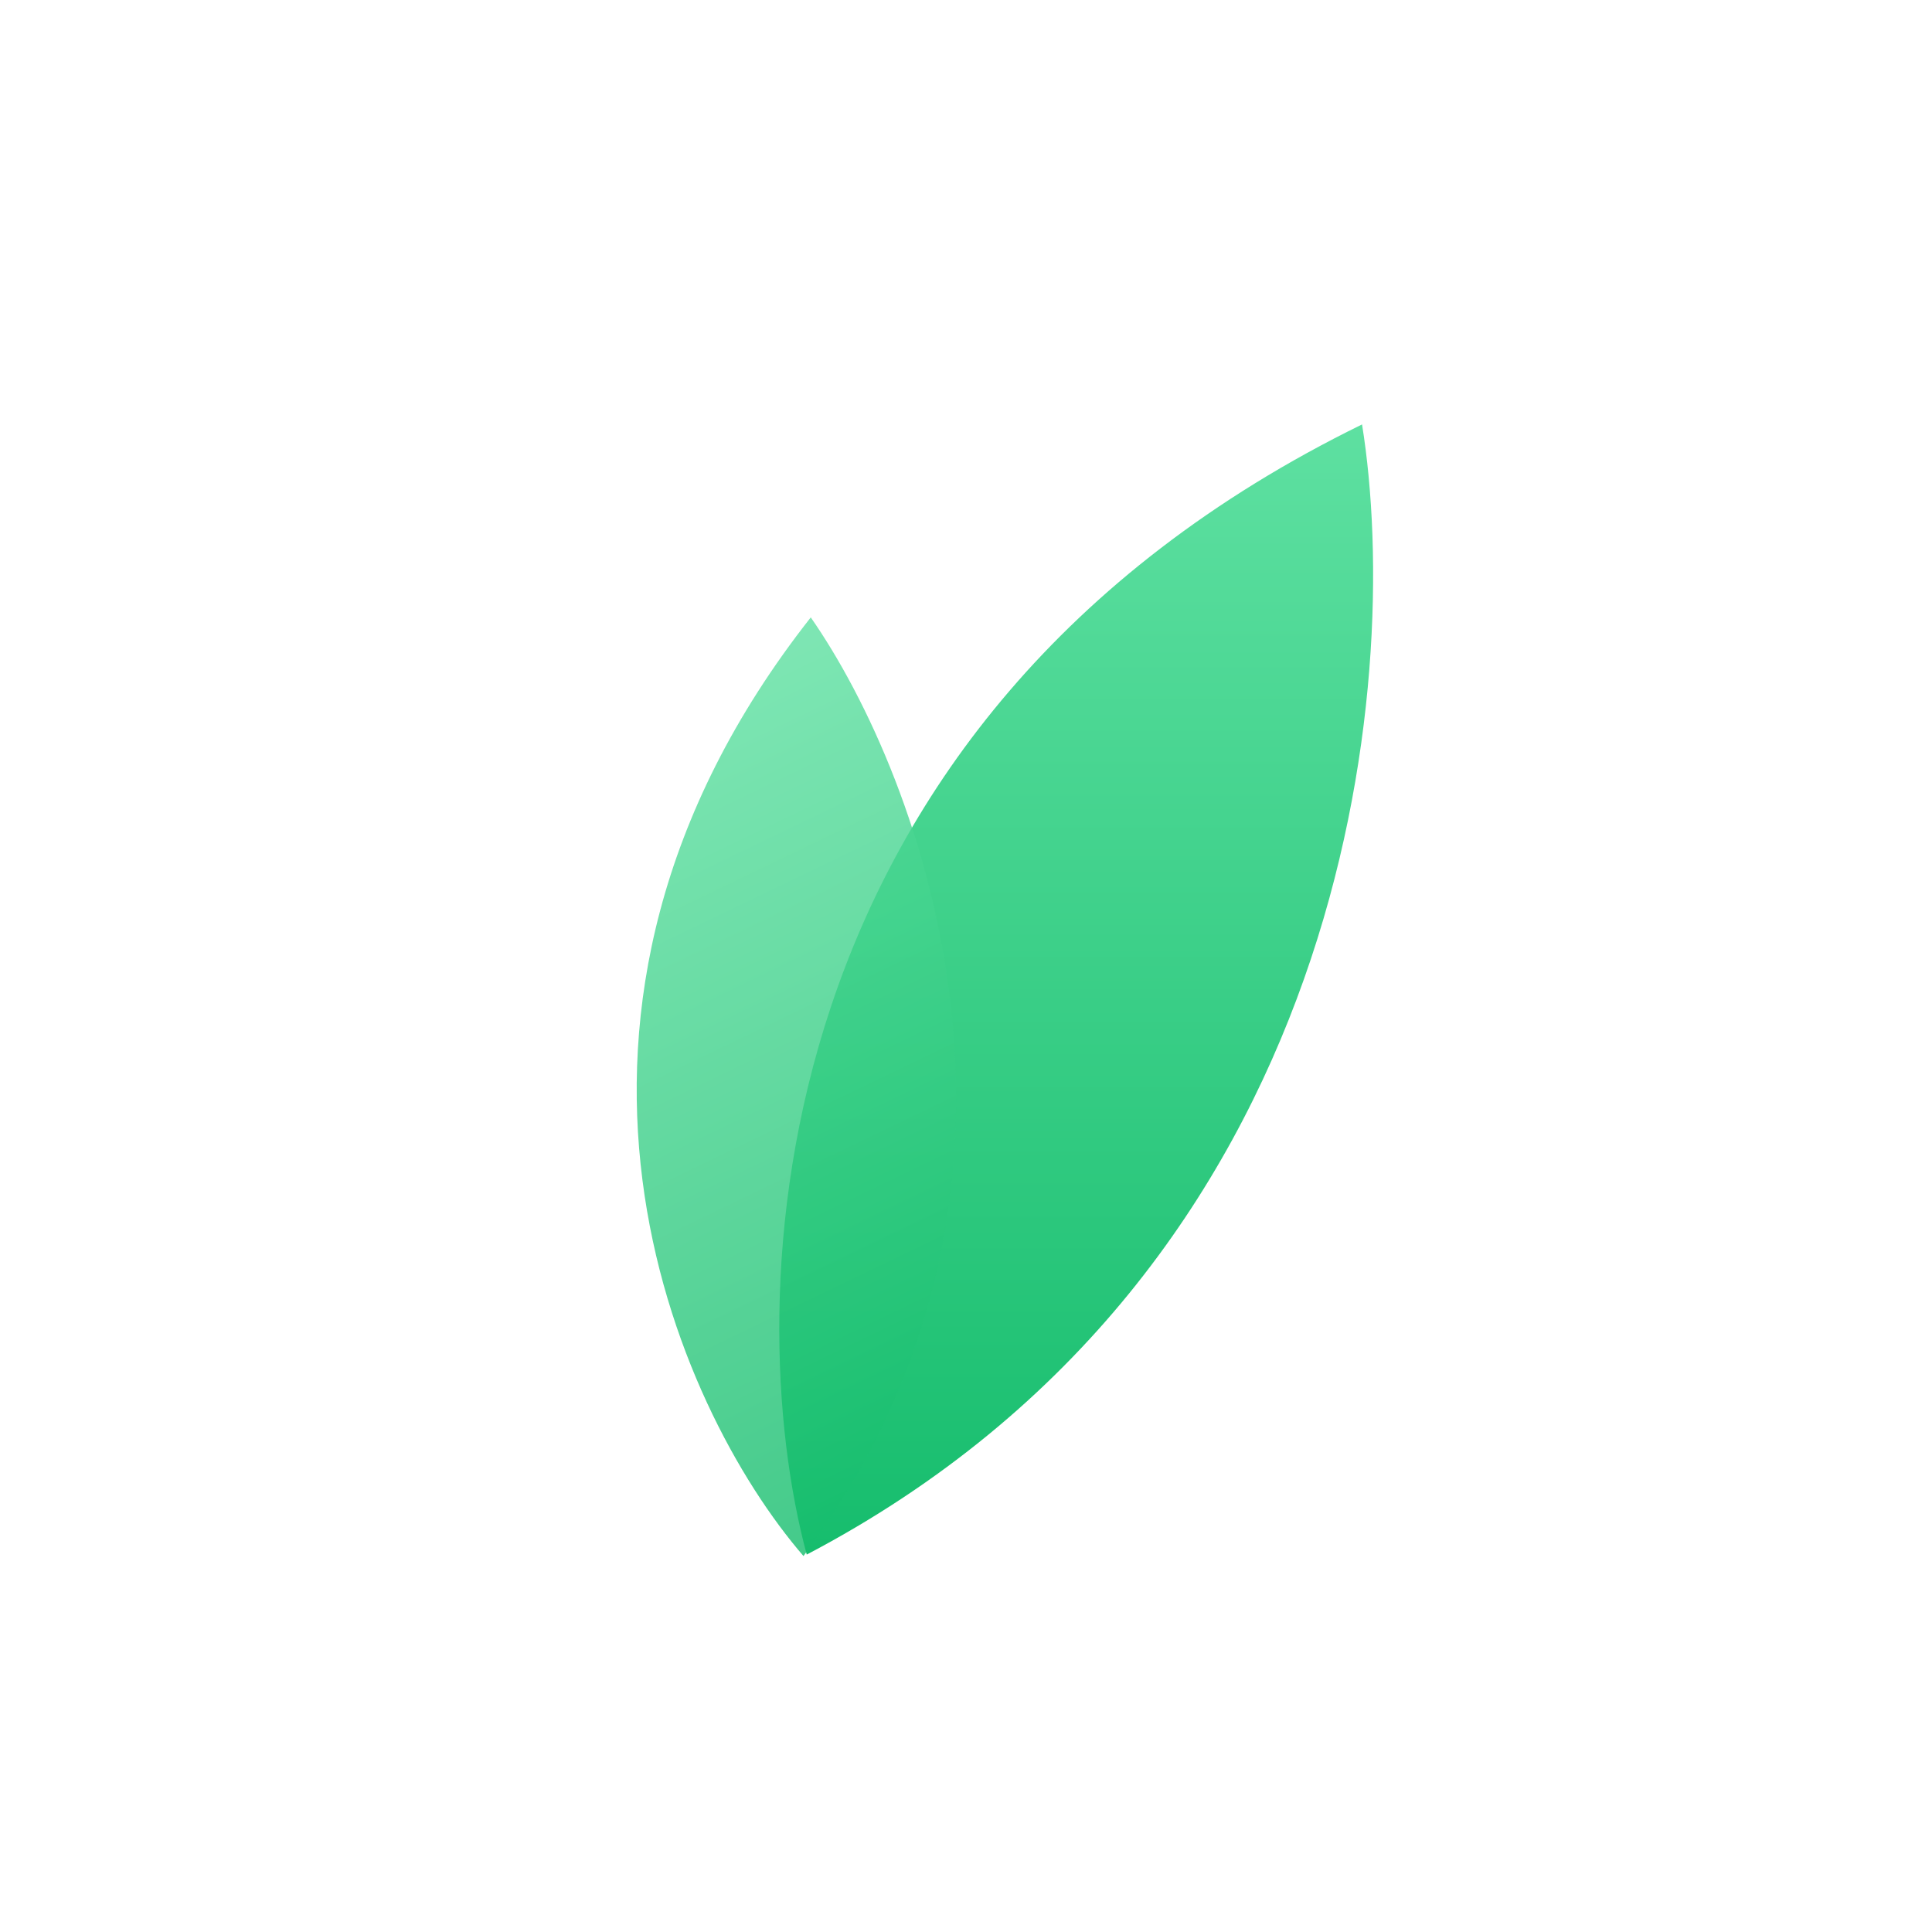 <svg width="400" height="400" viewBox="0 0 400 400" fill="none" xmlns="http://www.w3.org/2000/svg">
<rect width="400" height="400" fill="white"/>
<circle cx="103" cy="102" r="96" fill="white"/>
<g style="mix-blend-mode:multiply">
<path d="M85.18 160.312C78.302 134.742 79.906 76.082 141.35 46C145.553 72.071 140.204 131.433 85.18 160.312Z" fill="url(#paint0_linear)"/>
</g>
<g opacity="0.8">
<path d="M84.851 160.462C71.959 145.515 54.057 105.6 85.588 65.517C96.847 81.666 112.461 123.264 84.851 160.462Z" fill="url(#paint1_linear)"/>
</g>
<circle cx="203.5" cy="202.5" r="196.5" fill="white"/>
<g style="mix-blend-mode:multiply">
<path d="M167.024 321.858C152.945 269.52 156.23 149.449 281.997 87.875C290.601 141.24 279.651 262.746 167.024 321.858Z" fill="url(#paint2_linear)"/>
</g>
<g opacity="0.8">
<path d="M166.352 322.164C139.963 291.57 103.32 209.869 167.86 127.824C190.905 160.879 222.865 246.025 166.352 322.164Z" fill="url(#paint3_linear)"/>
</g>
<defs>
<linearGradient id="paint0_linear" x1="112.436" y1="46" x2="112.436" y2="160.312" gradientUnits="userSpaceOnUse">
<stop stop-color="#5EE0A1"/>
<stop offset="1" stop-color="#16BD6D"/>
</linearGradient>
<linearGradient id="paint1_linear" x1="66.17" y1="74.872" x2="103.157" y2="151.643" gradientUnits="userSpaceOnUse">
<stop stop-color="#5EE0A1"/>
<stop offset="1" stop-color="#16BD6D"/>
</linearGradient>
<linearGradient id="paint2_linear" x1="222.815" y1="87.875" x2="222.815" y2="321.858" gradientUnits="userSpaceOnUse">
<stop stop-color="#5EE0A1"/>
<stop offset="1" stop-color="#16BD6D"/>
</linearGradient>
<linearGradient id="paint3_linear" x1="128.114" y1="146.973" x2="203.82" y2="304.113" gradientUnits="userSpaceOnUse">
<stop stop-color="#5EE0A1"/>
<stop offset="1" stop-color="#16BD6D"/>
</linearGradient>
</defs>
</svg>
